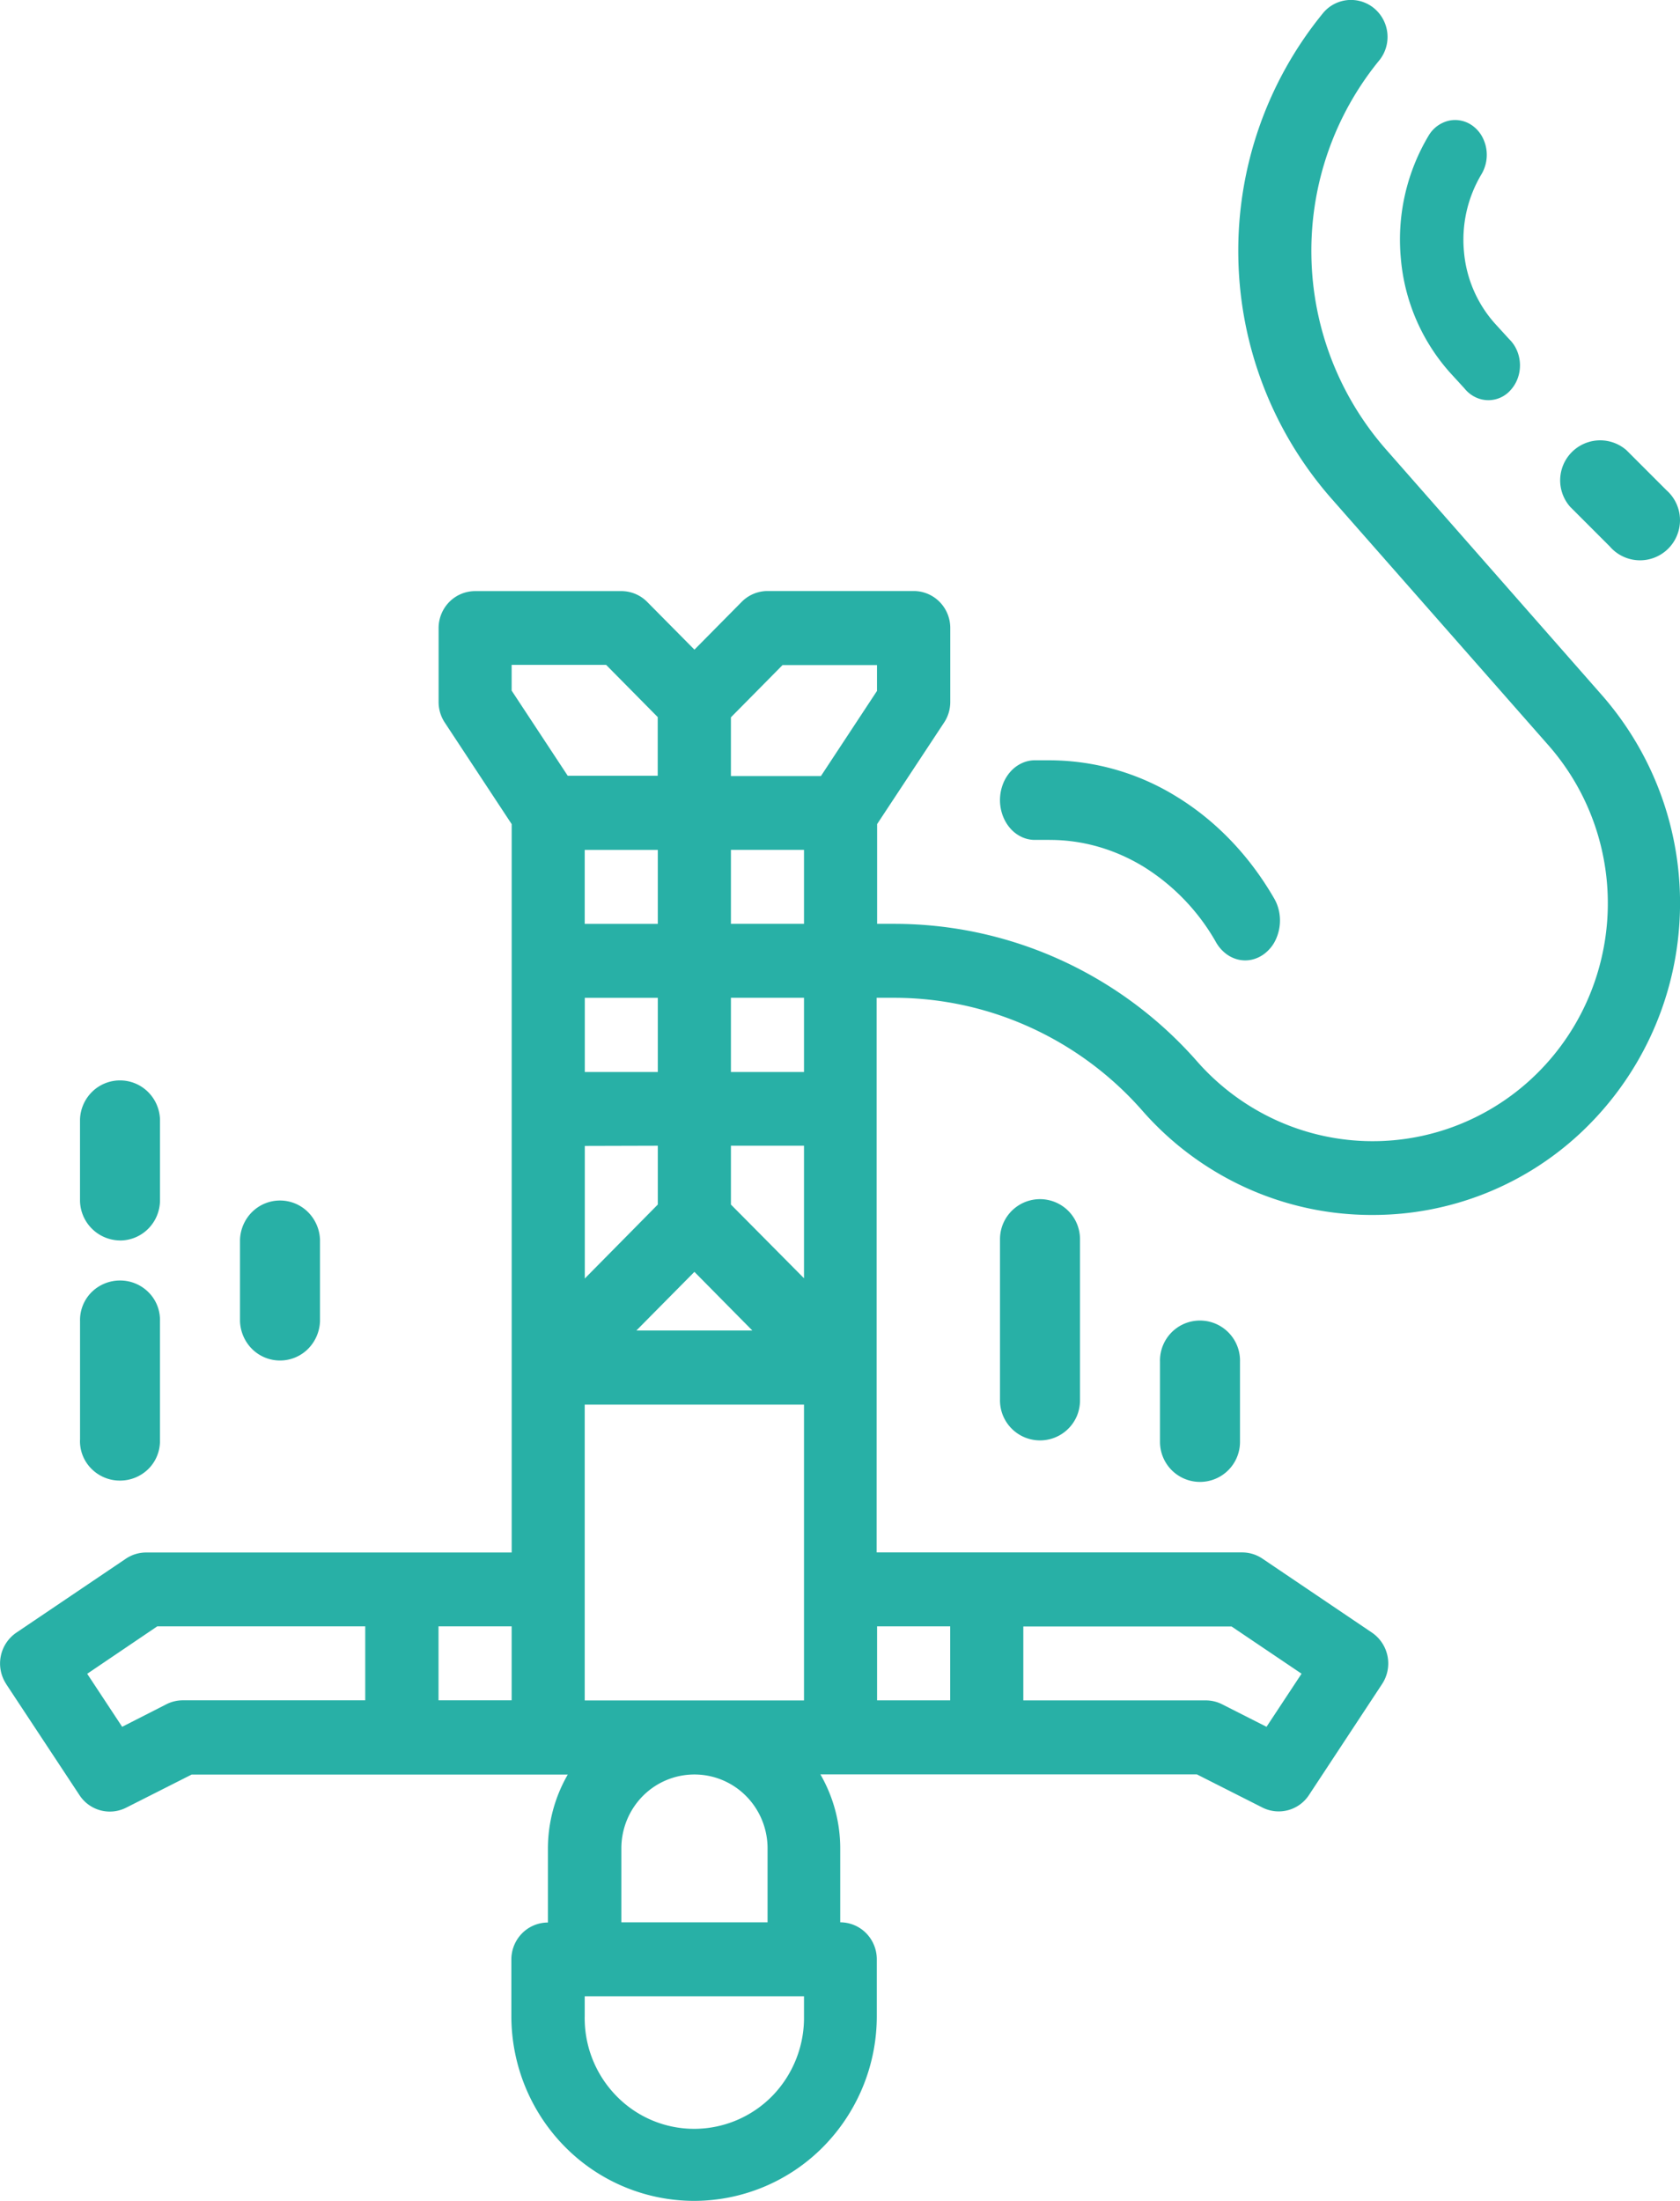 <svg width="42" height="55" fill="none" xmlns="http://www.w3.org/2000/svg"><path d="M.153 42.083l1.833 2.776a.905.905 0 001.17.314l1.634-.826h9.404a3.704 3.704 0 00-.496 1.848v1.849a.909.909 0 00-.646.27.93.93 0 00-.268.654v1.412c0 1.225.481 2.4 1.338 3.267A4.542 4.542 0 0017.352 55a4.542 4.542 0 003.23-1.353 4.647 4.647 0 001.338-3.267v-1.417a.93.93 0 00-.268-.654.909.909 0 00-.646-.27V46.19a3.706 3.706 0 00-.496-1.848h9.412l1.635.827a.905.905 0 001.17-.315l1.827-2.773A.933.933 0 0034.3 40.8l-2.74-1.85a.907.907 0 00-.507-.155h-9.137v-13.86h.434c1.17 0 2.329.25 3.397.735a8.305 8.305 0 012.803 2.076 7.661 7.661 0 002.414 1.848 7.58 7.58 0 003.354.768 7.595 7.595 0 005.172-2.027 7.857 7.857 0 002.5-5.352 7.876 7.876 0 00-1.924-5.59l-5.417-6.163a7.51 7.51 0 01-1.864-4.84 7.514 7.514 0 011.71-4.898.932.932 0 00-.135-1.279.907.907 0 00-1.269.096 9.376 9.376 0 00-2.133 6.11 9.37 9.37 0 002.325 6.037l5.428 6.169a5.96 5.96 0 011.16 2 6.007 6.007 0 01-.264 4.542 5.939 5.939 0 01-1.384 1.85 5.861 5.861 0 01-1.978 1.173 5.816 5.816 0 01-4.49-.267 5.884 5.884 0 01-1.829-1.4 10.136 10.136 0 00-3.418-2.537 10.034 10.034 0 00-4.146-.899h-.434v-2.493l1.676-2.54c.1-.151.153-.33.153-.512v-1.848a.93.93 0 00-.267-.653.91.91 0 00-.647-.271h-3.654a.91.91 0 00-.646.27l-1.182 1.195-1.18-1.192a.91.91 0 00-.647-.271H11.88a.91.91 0 00-.647.27.93.93 0 00-.268.654v1.847c0 .182.053.36.153.512l1.674 2.54v18.202H3.654a.907.907 0 00-.507.155l-2.741 1.85a.933.933 0 00-.252 1.28zm25.43-1.437h5.206l1.75 1.18-.876 1.327-1.105-.56a.905.905 0 00-.41-.1h-4.565v-1.847zM20.1 50.375a2.802 2.802 0 01-.784 1.994 2.739 2.739 0 01-1.957.831 2.714 2.714 0 01-1.957-.83 2.777 2.777 0 01-.784-1.995v-.488H20.1v.488zm-4.566-2.336V46.19c0-.49.193-.96.535-1.306a1.817 1.817 0 012.584 0c.343.346.536.816.536 1.306v1.849h-3.655zm4.566-5.545h-5.482v-7.392H20.1v7.392zm-3.655-17.558v1.853H14.62v-1.853h1.827zm-1.827-1.848V21.24h1.827v1.848H14.62zm1.827 5.544v1.47L14.62 31.95v-3.313l1.827-.005zm7.31 12.01v1.85h-1.828v-1.85h1.828zm-5.482-22.716l1.29-1.305h2.362v.645l-1.402 2.128h-2.25v-1.468zm0 3.313H20.1v1.848h-1.827v-1.848zm0 3.696H20.1v1.854h-1.827v-1.854zm0 3.697H20.1v3.312l-1.827-1.842v-1.47zm.535 4.617H15.91l1.45-1.465 1.448 1.465zm-6.017-16.634h2.362l1.29 1.305v1.466h-2.25l-1.402-2.128v-.643zm-1.828 24.028h1.828v1.848h-1.828v-1.848zm-7.033 0h5.201v1.848H4.566a.905.905 0 00-.409.1l-1.103.562-.874-1.325 1.751-1.185z" fill="#28B0A6"/><path d="M26.241 20.99c.822-.002 1.63.23 2.355.673a5.29 5.29 0 011.795 1.867.954.954 0 00.238.288.82.82 0 00.317.16c.114.028.231.03.346.005a.814.814 0 00.32-.15.944.944 0 00.245-.28 1.135 1.135 0 00.122-.764 1.07 1.07 0 00-.14-.362c-.614-1.055-1.446-1.92-2.423-2.518A6.054 6.054 0 0026.241 19h-.343a.772.772 0 00-.341.067.865.865 0 00-.292.213 1.01 1.01 0 00-.196.327 1.118 1.118 0 000 .776c.046.123.112.234.196.327a.865.865 0 00.292.213c.109.048.225.07.341.066h.343zM36.819 3.146a.738.738 0 00-.597-.13.795.795 0 00-.505.371 5.063 5.063 0 00-.696 3.068 4.91 4.91 0 001.232 2.86l.357.39c.072.09.16.162.258.212a.739.739 0 00.9-.172.881.881 0 00.176-.295.944.944 0 00-.02-.69.867.867 0 00-.193-.283l-.357-.391a3.09 3.09 0 01-.775-1.8 3.187 3.187 0 01.438-1.932.951.951 0 000-.968.837.837 0 00-.218-.24zm3.431 10.516a.998.998 0 001.68-.294 1 1 0 00-.268-1.117l-1-1a1 1 0 00-1.411 1.411l1 1zM8 33.017v-2.034a1.025 1.025 0 00-.304-.697.992.992 0 00-1.392 0 1.025 1.025 0 00-.304.697v2.034c.009.263.118.513.304.697a.992.992 0 001.392 0A1.03 1.03 0 008 33.017zM2 35.98a.976.976 0 00.281.72A1 1 0 003 37a1.01 1.01 0 00.719-.3.986.986 0 00.28-.72v-2.96a.976.976 0 00-.28-.72A1 1 0 003 32a1.01 1.01 0 00-.719.3.987.987 0 00-.28.72v2.96zm27-1.947v2a1 1 0 002 0v-2a1.002 1.002 0 00-1.39-.954 1.002 1.002 0 00-.61.954zm-4-3.063v3.997a1.001 1.001 0 001.933.392c.048-.125.07-.258.067-.392v-4a1 1 0 00-2 0v.004zM3 31a.993.993 0 00.707-.295A1.01 1.01 0 004 29.99v-2.016a1.013 1.013 0 00-.304-.691.996.996 0 00-1.392 0c-.186.182-.295.43-.304.691v2.016a1.01 1.01 0 00.999 1.009z" fill="#28B0A6"/></svg>